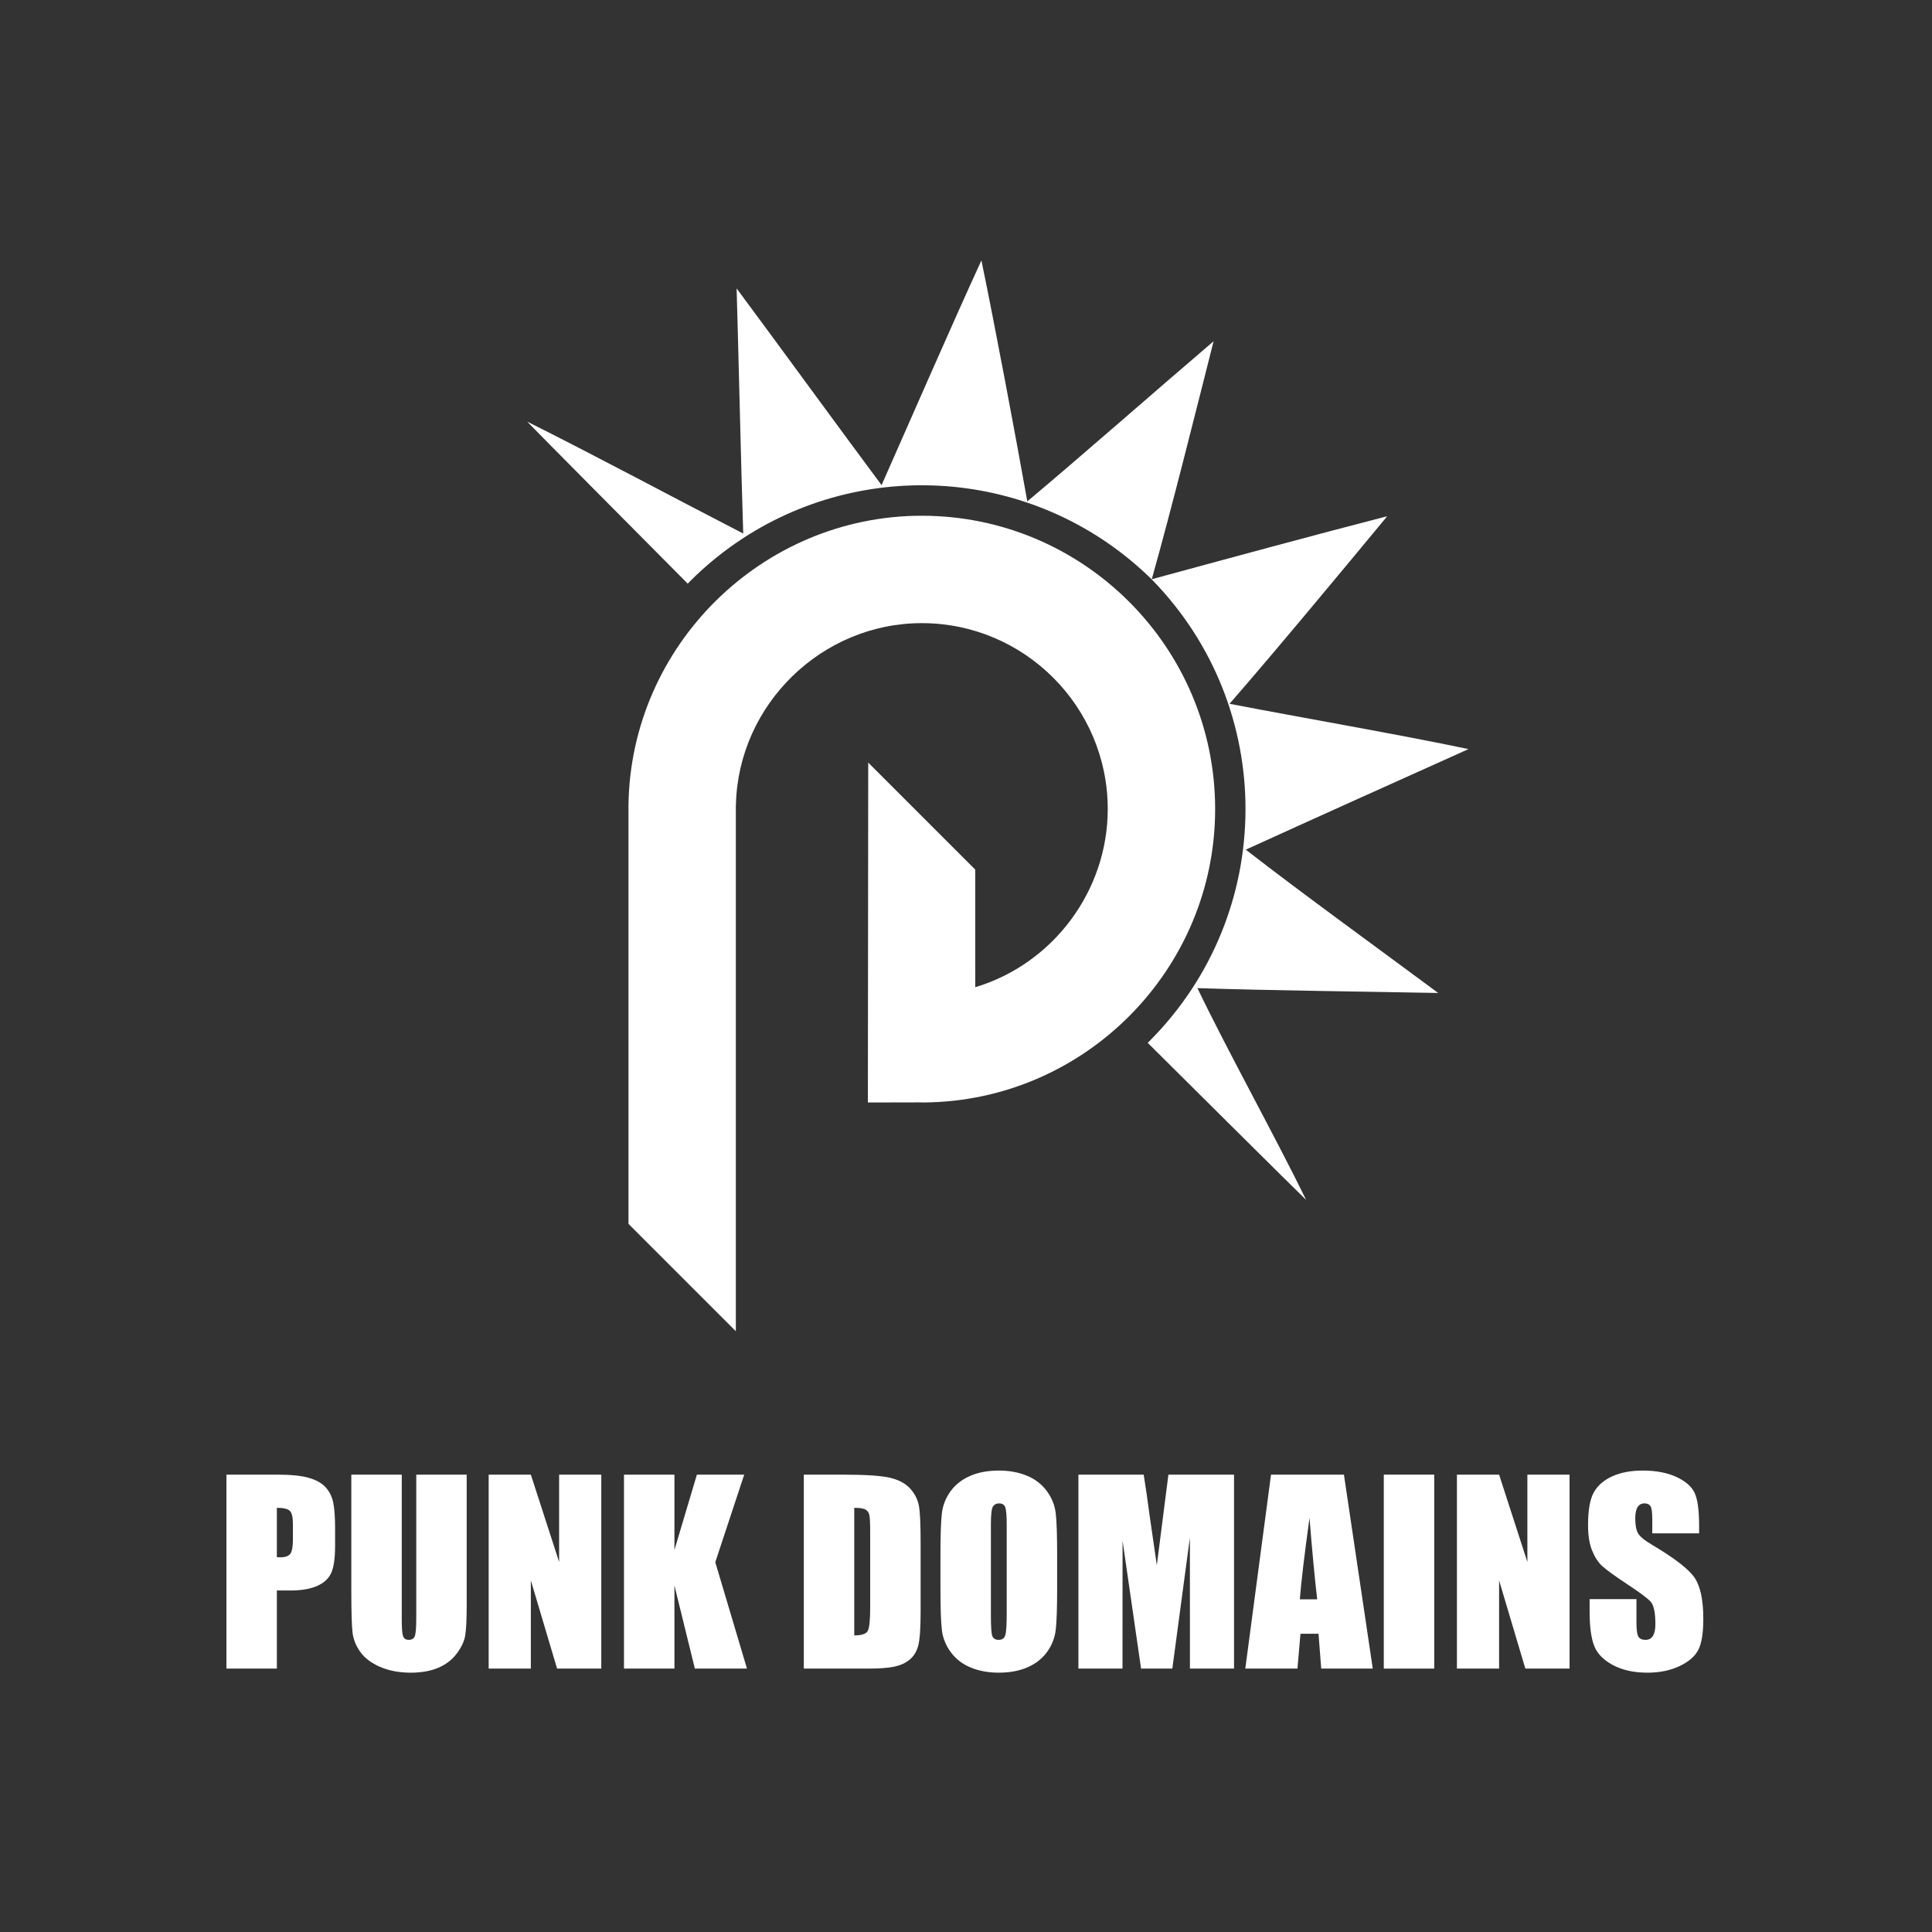 <?xml version="1.0" encoding="UTF-8" standalone="no"?>
<!DOCTYPE svg PUBLIC "-//W3C//DTD SVG 1.1//EN" "http://www.w3.org/Graphics/SVG/1.1/DTD/svg11.dtd">
<svg xmlns="http://www.w3.org/2000/svg" xmlns:xlink="http://www.w3.org/1999/xlink" version="1.1" width="283.465pt" height="283.465pt" viewBox="0 0 283.465 283.465">
<rect x="0" y="0" width="283.465" height="283.465" fill="#333333" stroke="none"/>
<g enable-background="new">
<g id="Layer-1" data-name="Layer">
<clipPath id="cp0">
<path transform="matrix(1,0,0,-1,0,283.465)" d="M 0 283.465 L 283.465 283.465 L 283.465 0 L 0 0 Z "/>
</clipPath>
<g clip-path="url(#cp0)">
<path transform="matrix(1,0,0,-1,100.907,85.636)" d="M 0 0 C .105 .107 .201 .22 .307 .326 C 2.755 2.776 5.401 4.907 8.193 6.719 C 26.725 18.744 51.706 16.712 68.066 .636 C 86.548 -18.206 86.414 -48.431 67.719 -67.141 C 67.613 -67.248 67.59 -67.262 67.483 -67.367 C 67.483 -67.367 90.607 -90.355 90.732 -90.414 C 86.161 -81.059 79.218 -68.579 74.779 -59.343 C 85.139 -59.685 99.695 -59.853 110.106 -60.055 C 101.48 -53.653 90.139 -45.447 81.875 -39.027 C 91.307 -34.72 105.055 -28.543 114.553 -24.272 C 104.311 -22.116 89.834 -19.621 79.493 -17.625 C 86.126 -10.012 96.023 1.912 102.626 9.894 C 92.551 7.299 78.203 3.409 68.081 .65 C 70.939 10.781 74.614 25.553 77.153 35.568 C 69.229 28.807 57.681 18.661 49.822 12.073 C 48.031 22.067 45.177 37.32 43.088 47.429 C 38.72 37.922 32.64 23.948 28.438 14.458 C 22.278 22.728 13.505 34.793 7.171 43.318 C 7.474 32.906 7.802 17.796 8.14 7.354 C -1.087 12.103 -14.293 19.169 -23.558 23.775 C -23.499 23.65 0 0 0 0 " fill="#ffffff"/>
<path transform="matrix(1,0,0,-1,107.964,195.323)" d="M 0 0 L -15.751 15.751 L -15.754 77.163 C -15.453 100.597 3.853 119.653 27.281 119.653 C 51.014 119.653 70.323 100.344 70.323 76.61 C 70.323 53.03 51.14 33.722 27.562 33.569 L 27.213 33.567 L 27.213 33.58 L 19.371 33.563 L 19.423 83.439 L 35.126 67.735 L 35.129 50.479 C 46.578 53.915 54.565 64.646 54.565 76.61 C 54.565 91.655 42.326 103.895 27.281 103.895 C 12.59 103.895 .357 91.946 .011 77.258 L 0 76.919 Z " fill="#ffffff"/>
<path transform="matrix(1,0,0,-1,40.621,221.229)" d="M 0 0 L 0 -7.242 C .211 -7.254 .393 -7.26 .545 -7.26 C 1.225 -7.26 1.696 -7.093 1.96 -6.759 C 2.224 -6.425 2.355 -5.73 2.355 -4.676 L 2.355 -2.338 C 2.355 -1.365 2.203 -.732 1.898 -.439 C 1.594 -.146 .961 0 0 0 M -7.4 4.869 L .053 4.869 C 2.068 4.869 3.618 4.711 4.702 4.395 C 5.786 4.078 6.601 3.621 7.146 3.023 C 7.69 2.426 8.06 1.702 8.253 .853 C 8.446 .003 8.543 -1.312 8.543 -3.094 L 8.543 -5.572 C 8.543 -7.389 8.355 -8.713 7.98 -9.545 C 7.605 -10.377 6.917 -11.016 5.915 -11.461 C 4.913 -11.906 3.604 -12.129 1.986 -12.129 L 0 -12.129 L 0 -23.59 L -7.4 -23.59 Z " fill="#ffffff"/>
<path transform="matrix(1,0,0,-1,68.474,216.36)" d="M 0 0 L 0 -19.02 C 0 -21.176 -.07 -22.69 -.211 -23.563 C -.352 -24.437 -.768 -25.333 -1.459 -26.253 C -2.15 -27.173 -3.062 -27.87 -4.192 -28.345 C -5.323 -28.819 -6.656 -29.057 -8.191 -29.057 C -9.891 -29.057 -11.391 -28.775 -12.691 -28.213 C -13.992 -27.65 -14.965 -26.918 -15.609 -26.016 C -16.254 -25.113 -16.635 -24.161 -16.752 -23.159 C -16.869 -22.157 -16.928 -20.051 -16.928 -16.84 L -16.928 0 L -9.527 0 L -9.527 -21.34 C -9.527 -22.582 -9.46 -23.376 -9.325 -23.722 C -9.19 -24.067 -8.918 -24.24 -8.508 -24.24 C -8.039 -24.24 -7.737 -24.05 -7.603 -23.669 C -7.468 -23.288 -7.4 -22.389 -7.4 -20.971 L -7.4 0 Z " fill="#ffffff"/>
<path transform="matrix(1,0,0,-1,88.222,216.36)" d="M 0 0 L 0 -28.459 L -6.486 -28.459 L -10.336 -15.521 L -10.336 -28.459 L -16.523 -28.459 L -16.523 0 L -10.336 0 L -6.187 -12.814 L -6.187 0 Z " fill="#ffffff"/>
<path transform="matrix(1,0,0,-1,109.192,216.36)" d="M 0 0 L -4.245 -12.85 L .404 -28.459 L -7.242 -28.459 L -10.239 -16.26 L -10.239 -28.459 L -17.64 -28.459 L -17.64 0 L -10.239 0 L -10.239 -11.057 L -6.943 0 Z " fill="#ffffff"/>
<path transform="matrix(1,0,0,-1,125.337,221.229)" d="M 0 0 L 0 -18.721 C 1.066 -18.721 1.723 -18.507 1.969 -18.079 C 2.215 -17.651 2.338 -16.488 2.338 -14.59 L 2.338 -3.533 C 2.338 -2.244 2.297 -1.418 2.215 -1.055 C 2.133 -.691 1.945 -.425 1.652 -.255 C 1.359 -.085 .809 0 0 0 M -7.4 4.869 L -1.863 4.869 C 1.711 4.869 4.128 4.705 5.388 4.377 C 6.647 4.049 7.605 3.51 8.262 2.76 C 8.918 2.01 9.328 1.175 9.492 .255 C 9.656 -.665 9.738 -2.473 9.738 -5.168 L 9.738 -15.135 C 9.738 -17.689 9.618 -19.397 9.378 -20.259 C 9.138 -21.12 8.719 -21.794 8.121 -22.28 C 7.523 -22.767 6.785 -23.106 5.906 -23.3 C 5.027 -23.493 3.703 -23.59 1.934 -23.59 L -7.4 -23.59 Z " fill="#ffffff"/>
<path transform="matrix(1,0,0,-1,147.705,223.672)" d="M 0 0 C 0 1.324 -.073 2.171 -.22 2.54 C -.366 2.909 -.668 3.094 -1.125 3.094 C -1.512 3.094 -1.808 2.944 -2.013 2.646 C -2.218 2.347 -2.32 1.465 -2.32 0 L -2.32 -13.289 C -2.32 -14.941 -2.253 -15.961 -2.118 -16.348 C -1.983 -16.734 -1.67 -16.928 -1.178 -16.928 C -.674 -16.928 -.352 -16.705 -.211 -16.26 C -.07 -15.814 0 -14.754 0 -13.078 Z M 7.4 -9.352 C 7.4 -12.211 7.333 -14.235 7.198 -15.425 C 7.063 -16.614 6.642 -17.701 5.933 -18.686 C 5.224 -19.67 4.266 -20.426 3.059 -20.953 C 1.852 -21.48 .445 -21.744 -1.16 -21.744 C -2.684 -21.744 -4.052 -21.495 -5.265 -20.997 C -6.478 -20.499 -7.453 -19.752 -8.191 -18.756 C -8.93 -17.76 -9.369 -16.676 -9.51 -15.504 C -9.65 -14.332 -9.721 -12.281 -9.721 -9.352 L -9.721 -4.482 C -9.721 -1.623 -9.653 .401 -9.519 1.591 C -9.384 2.78 -8.962 3.867 -8.253 4.852 C -7.544 5.836 -6.586 6.592 -5.379 7.119 C -4.172 7.646 -2.766 7.91 -1.16 7.91 C .363 7.91 1.731 7.661 2.944 7.163 C 4.157 6.665 5.133 5.918 5.871 4.922 C 6.609 3.926 7.049 2.842 7.189 1.67 C 7.33 .498 7.4 -1.553 7.4 -4.482 Z " fill="#ffffff"/>
<path transform="matrix(1,0,0,-1,181.059,216.36)" d="M 0 0 L 0 -28.459 L -6.469 -28.459 L -6.478 -9.246 L -9.053 -28.459 L -13.641 -28.459 L -16.356 -9.686 L -16.365 -28.459 L -22.834 -28.459 L -22.834 0 L -13.258 0 C -12.975 -1.711 -12.682 -3.728 -12.38 -6.05 L -11.329 -13.289 L -9.629 0 Z " fill="#ffffff"/>
<path transform="matrix(1,0,0,-1,193.26,234.659)" d="M 0 0 C -.374 3.224 -.75 7.208 -1.127 11.953 C -1.881 6.504 -2.354 2.52 -2.547 0 Z M 3.923 18.299 L 8.154 -10.16 L .591 -10.16 L .194 -5.045 L -2.453 -5.045 L -2.897 -10.16 L -10.549 -10.16 L -6.774 18.299 Z " fill="#ffffff"/>
<path transform="matrix(1,0,0,-1,0,283.465)" d="M 210.432 38.646 L 203.032 38.646 L 203.032 67.105 L 210.432 67.105 Z " fill="#ffffff"/>
<path transform="matrix(1,0,0,-1,230.285,216.36)" d="M 0 0 L 0 -28.459 L -6.486 -28.459 L -10.336 -15.521 L -10.336 -28.459 L -16.523 -28.459 L -16.523 0 L -10.336 0 L -6.187 -12.814 L -6.187 0 Z " fill="#ffffff"/>
<path transform="matrix(1,0,0,-1,249.296,224.973)" d="M 0 0 L -6.873 0 L -6.873 2.109 C -6.873 3.094 -6.961 3.721 -7.137 3.99 C -7.312 4.26 -7.605 4.395 -8.016 4.395 C -8.461 4.395 -8.798 4.213 -9.026 3.85 C -9.255 3.485 -9.369 2.935 -9.369 2.196 C -9.369 1.246 -9.241 .53 -8.983 .05 C -8.738 -.431 -8.041 -1.011 -6.893 -1.69 C -3.599 -3.646 -1.523 -5.25 -.668 -6.504 C .187 -7.758 .615 -9.779 .615 -12.568 C .615 -14.596 .378 -16.09 -.097 -17.051 C -.571 -18.012 -1.488 -18.817 -2.848 -19.468 C -4.207 -20.118 -5.789 -20.443 -7.594 -20.443 C -9.574 -20.443 -11.265 -20.068 -12.665 -19.318 C -14.065 -18.568 -14.982 -17.613 -15.416 -16.453 C -15.85 -15.293 -16.066 -13.646 -16.066 -11.514 L -16.066 -9.65 L -9.193 -9.65 L -9.193 -13.113 C -9.193 -14.18 -9.097 -14.865 -8.903 -15.17 C -8.71 -15.475 -8.367 -15.627 -7.875 -15.627 C -7.383 -15.627 -7.017 -15.434 -6.776 -15.047 C -6.536 -14.66 -6.416 -14.086 -6.416 -13.324 C -6.416 -11.648 -6.645 -10.553 -7.102 -10.037 C -7.57 -9.521 -8.725 -8.66 -10.564 -7.453 C -12.404 -6.234 -13.623 -5.35 -14.221 -4.799 C -14.818 -4.248 -15.313 -3.486 -15.706 -2.514 C -16.099 -1.541 -16.295 -.299 -16.295 1.213 C -16.295 3.393 -16.017 4.986 -15.46 5.994 C -14.903 7.002 -14.004 7.79 -12.762 8.358 C -11.52 8.927 -10.02 9.211 -8.262 9.211 C -6.34 9.211 -4.702 8.9 -3.349 8.279 C -1.995 7.658 -1.099 6.876 -.659 5.933 C -.22 4.989 0 3.387 0 1.125 Z " fill="#ffffff"/>
</g>
</g>
</g>
</svg>
